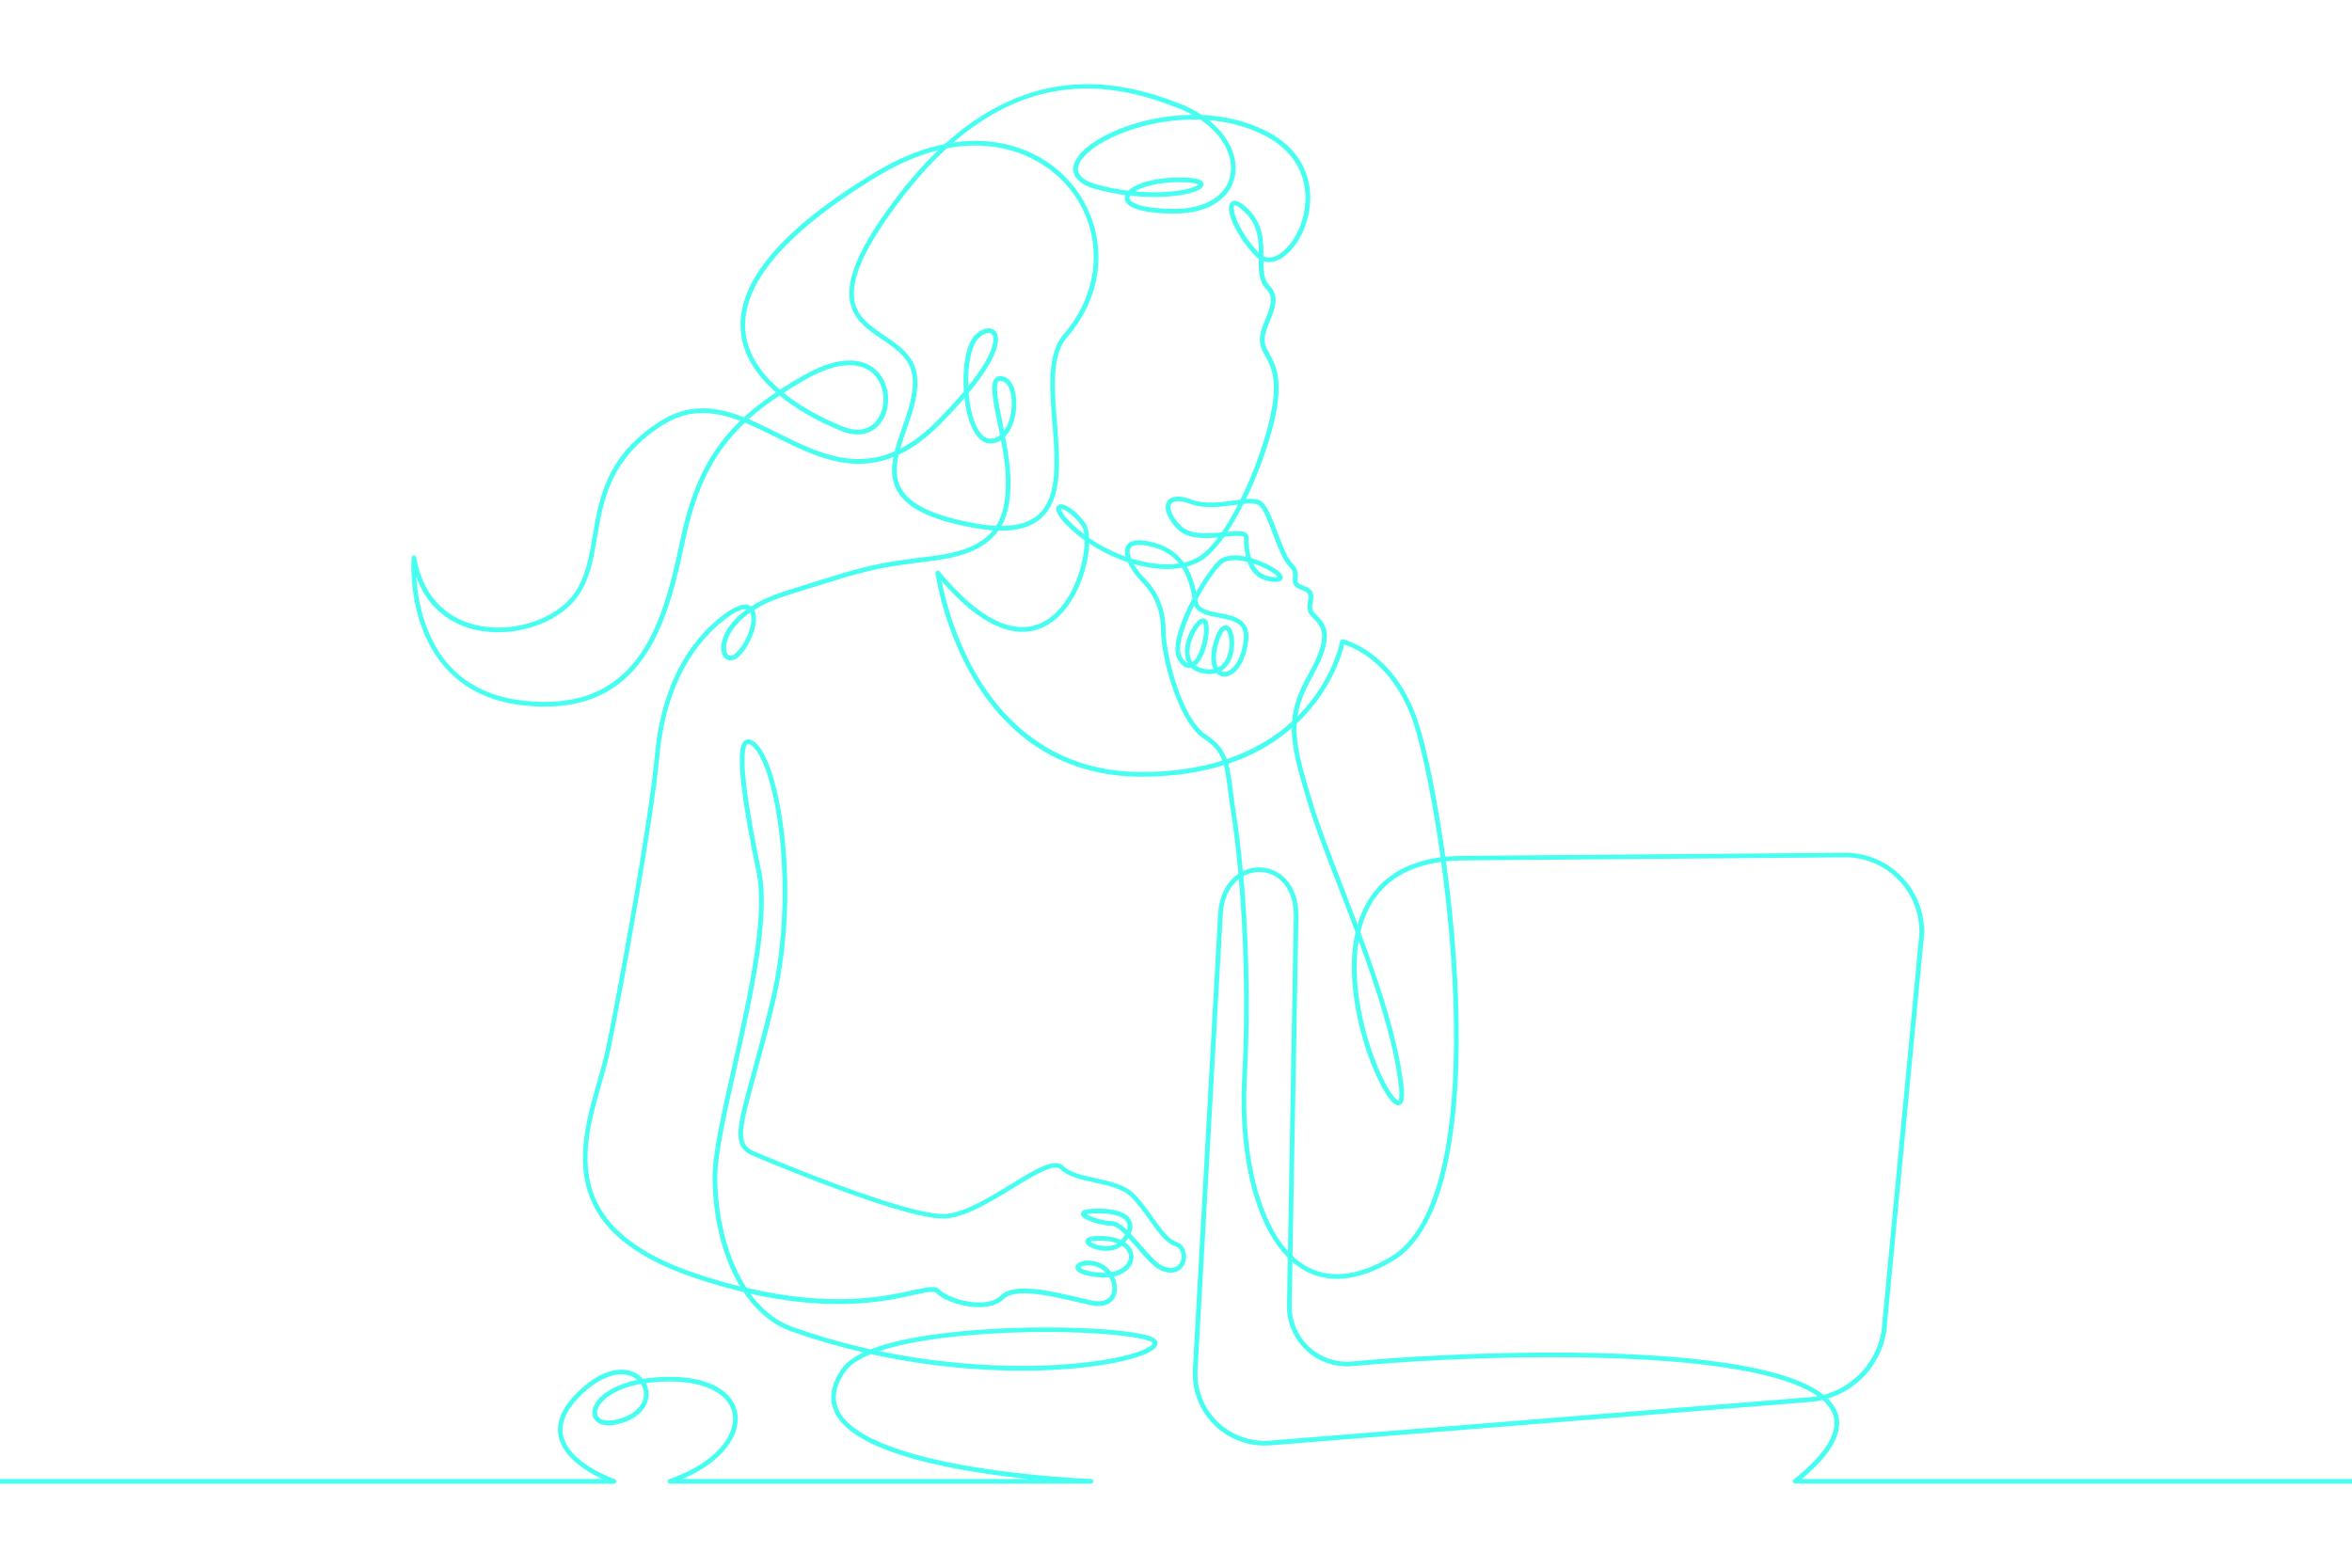 <?xml version="1.0" encoding="utf-8"?>
<!-- Generator: Adobe Illustrator 26.5.0, SVG Export Plug-In . SVG Version: 6.00 Build 0)  -->
<svg version="1.1" id="Layer_2" xmlns="http://www.w3.org/2000/svg" xmlns:xlink="http://www.w3.org/1999/xlink" x="0px" y="0px"
	 viewBox="0 0 6000 4000" style="enable-background:new 0 0 6000 4000;" xml:space="preserve">
<style type="text/css">
	.st0{fill:#46FFF1;stroke:#46FFF1;stroke-width:4;stroke-miterlimit:10;}
</style>
<g>
	<path class="st0" d="M6000,3783.5H4579.7c-1.7,0-3.2-1.1-3.8-2.7c-0.6-1.6,0-3.4,1.3-4.4c84.6-67.6,118.1-125.1,99.6-170.9
		c-5.1-12.6-14.2-24.5-27.1-35.6c-10.8,2.6-21.8,4.4-32.9,5.3l-1376.6,110.7c-4.7,0.4-9.5,0.6-14.2,0.6c-52.8,0-103.5-23.2-138-63.7
		c-30.3-35.6-45.5-80.8-43-127.5l64.6-1166.3c2.7-35.9,15.3-65.7,36.6-86.4c4.7-4.6,9.8-8.7,15.1-12.1c-5.7-64-12.2-116-17.9-151.7
		c-3.6-22.8-6.2-42.8-8.5-60.5c-3.6-28.1-6.4-50.1-11.6-68.5c-63.1,19.9-133.9,30-211.5,30c-103.8,0-196-27.3-273.9-81
		c-62.3-43-115.7-102.8-158.6-177.9c-73-127.7-90.7-257.1-90.9-258.4c-0.2-1.8,0.7-3.5,2.4-4.2c1.6-0.7,3.5-0.3,4.7,1.1
		c60.9,73.9,118.4,119.7,170.8,136c43.3,13.5,82.6,6.7,116.6-20.2c33.9-26.7,61.7-73.7,76.4-128.9c6.6-25,9.8-49.1,9.4-68.7
		c-16.3-11.6-31.4-24.3-45-37.8c-11.6-11.6-30.5-32.8-26.7-44.7c1.1-3.4,3.7-5.5,7.4-6.2c12-2,37,13,61.6,45.7
		c6.1,8.1,9.6,21.8,10.4,38.8c29.7,20.8,63.3,37.9,98.1,50c-3.4-10.8-4.2-21.1,0.1-29.1c7-13.2,25.5-16.9,55-11.1
		c39.9,7.8,69.4,25.6,89.9,54.5c14.6-3.3,27.8-8.4,39.1-15.3c16.7-10.2,34.5-28.3,52.8-53.3c-38.2,3.4-81.3,4.5-105.9-20.1
		c-26-26-36.2-52.9-26.1-68.6c8.8-13.6,30.6-15,59.9-3.9c33.5,12.7,72.9,7.3,107.7,2.6c6.6-0.9,12.8-1.8,18.8-2.5
		c3.5-7.2,7.1-14.6,10.6-22.2c34.2-74.1,62.1-159.7,71.3-218.1c11.6-74.1-4.9-104.2-18.1-128.5c-7.4-13.6-13.8-25.3-13.8-41.4
		c0-16.5,7.2-34,14.1-51c12.1-29.6,23.5-57.5,0.7-80.3c-17.9-17.9-17.8-45.9-17.6-75.7c-2.6-1.8-5.1-3.8-7.4-6.2
		c-51.5-51.5-79.8-120.1-64.2-135.7c7.9-7.9,22.3-1.7,42.6,18.6c36.5,36.5,37.4,79.9,37.1,118.8c9.6,5.1,20.6,5.4,32.3,0.9
		c35.5-13.9,75.7-72.5,78.7-143.2c1.8-42.9-10.2-122.1-110.6-171.3c-48.5-23.7-98.4-34.1-144.1-37.2c18,13.5,33.2,28.8,45.1,45.4
		c22.7,31.9,31.9,67.1,25.7,99.2c-5.2,27.4-21.1,50.6-45.9,67.1c-26.6,17.7-63,27.1-105.2,27.1c-40.9,0-72.7-3.5-94.6-10.4
		c-25.9-8.2-31.4-19.4-31.4-27.3c0-3,0.8-6.1,2.4-9.1c-25.4-3.3-50.8-8.2-75.3-14.8c-34.4-9.2-53.8-23.6-57.7-42.9
		c-3.9-19.7,9.8-42.8,38.7-65.1c54.9-42.3,157.9-78.2,266.2-78.2c1.4,0,2.8,0,4.1,0c-13.1-7.8-27.4-14.8-42.7-20.8
		c-147.8-58.8-357.8-104.3-581.4,92.4c35.4-5.7,70.1-6.8,103.5-3c81,9.2,153.1,47,203.1,106.5c44,52.4,68.2,118.6,68.2,186.3
		c-0.1,73-27.7,143.3-79.9,203.3c-39.7,45.7-32.8,133.6-26,218.6c7.5,94.7,15.3,192.6-38.6,241.6c-25,22.7-61.1,33.3-109.6,31.9
		c-4,5.7-8.4,11.1-13.3,16.2c-31.3,32.8-81.6,52.3-158.4,61.5c-143.3,17.1-165.3,24.1-337,78.2c-10.4,3.3-21.3,6.7-32.9,10.4
		c-32.3,10.2-60.1,22.7-83.2,37.4c6.9,11.2,7.1,30.3,0.2,53.3c-7.1,24-20.6,47.5-35.9,62.9c-10.2,10.2-21,13.7-29.9,9.7
		c-9.6-4.3-14.8-16.2-13.8-31.9c1.3-22.3,14.7-47.9,36.8-70.2c8.8-8.9,18.8-17.2,30-25c-11-5.5-31,2.2-57.6,22.3
		c-98.1,74.1-157.3,196.6-171.2,354.1c-13.7,155.3-89.9,578.8-125.1,748.5c-5.4,26-13.3,53.8-21.7,83.1
		c-23.7,82.9-50.6,176.8-27.5,263.7c26.6,100,115.5,174,271.7,226.1c40.5,13.5,78.6,24.4,114.6,33.2c-9.1-14.7-17.4-30.6-25-47.6
		c-30.4-68.3-47.1-151.4-47.1-234.2c0-59.9,22.9-161.8,49.4-279.8c40.6-180.5,86.6-385.2,62.8-498.5
		c-18.9-90.4-31.8-164.2-38.2-219.3c-10.9-94.1-0.3-111.4,8.6-116.2c10.9-5.9,23.2,6.4,27.3,10.5c31.3,31.3,59,128.7,70.7,248.2
		c13.7,140.7,4.1,288.6-27.2,416.5c-17.7,72.4-33.7,130.9-46.6,177.8c-37.3,136.3-48.6,177.5-4.3,196.5
		c3.7,1.6,375.4,160.4,483.5,160.4c48.9,0,114.8-40.3,172.9-75.8c62.5-38.3,111.9-68.5,133.1-47.3c17.4,17.4,48.8,24.2,82.1,31.4
		c36.7,8,74.7,16.2,98.3,39.8c17.9,17.9,33.1,39.2,47.7,59.9c20.6,28.9,40,56.3,60.5,62.7c11.7,3.7,20.2,14,22.7,27.5
		c2.9,15.5-2.5,31.2-13.6,40c-11.9,9.4-29.1,9.9-48.3,1.3c-16.6-7.4-36.6-30.5-57.9-54.9c-8.2-9.4-16.8-19.3-25.2-28.2
		c-2.9,4.8-6.5,9.6-10.7,14.4c7.3,4.7,13.1,10.5,17,17.3c7.7,13.4,7,29.1-2,42.2c-7.3,10.6-19.4,18.7-34.8,23.4
		c-2.9,0.9-5.9,1.6-8.9,2.2c8,14.3,10.6,30.5,7.2,44.1c-2.9,11.6-9.9,20.5-20.2,25.7c-11.3,5.7-25.9,6.7-43.3,2.8
		c-10.2-2.3-20.7-4.7-31.8-7.3c-38.7-9-78.8-18.4-113.9-21.7c-39.1-3.7-64.6,1-78,14.3c-17.1,17.1-49.1,23.6-87.8,17.9
		c-33.5-5-66.2-18.6-81.5-33.8c-6.8-6.8-27.1-2.3-57.7,4.5c-41.2,9.2-104.4,23.3-193.6,23.3c-62.7,0-138.4-7-228.4-27.5
		c30.9,44,69.1,74.7,112.6,90.1c68.4,24.2,135.2,42.8,198.9,56.9c86.5-33.9,221.6-46.9,309.5-52c160.9-9.2,340.1-1.3,399.4,17.7
		c14.3,4.6,20.9,9.6,20.9,16c0,5.7-3.9,11.3-11.7,16.8c-35.6,25.2-158.6,51.1-324.8,51.9c-91.7,0.5-185.7-6.6-279.2-21
		c-38.2-5.9-76-12.9-113.3-21.2c-32.2,12.8-54.3,27.5-66,43.9c-26.8,37.8-32.7,72.5-17.5,103.3c17.3,34.9,61.7,65.9,131.9,92.1
		c56.8,21.2,130.3,39.1,218.5,53.5c150.4,24.4,293.1,29.7,294.5,29.7c2.2,0.1,3.9,1.9,3.9,4.1c0,2.2-1.8,3.9-4,3.9H1708.8
		c-2,0-3.6-1.4-3.9-3.3c-0.3-1.9,0.8-3.8,2.6-4.4c55.8-19.1,100.7-46.3,130-78.7c26.3-29.1,38.2-60.9,33.4-89.4
		c-4-24.3-19.8-45-45.6-59.8c-28.5-16.4-68.8-25-116.5-25c-24.2,0-45.6,1.7-64.5,4.6c5.6,9.2,8.5,19.9,8.3,31
		c-0.7,28.8-22.2,54-57.6,67.3c-33.8,12.7-60.9,11.9-74.4-2.2c-8.3-8.7-9.8-21.3-4-34.8c8.1-19,28.8-36.7,58.1-49.8
		c16.2-7.3,34.8-12.9,55.3-17c-4.9-5-11-9.2-17.9-12.1c-16.2-6.9-35.8-7-56.7-0.3c-25.1,8.1-51.1,25.4-77.3,51.5
		c-36.1,36.1-50.6,71.1-42.9,103.9c16.6,71,131.1,110.4,132.3,110.8c1.9,0.6,3,2.5,2.7,4.4c-0.3,1.9-2,3.4-3.9,3.4H0v-8h1545.4
		c-11.3-4.9-26.4-12.2-42-21.7c-42.2-25.7-68.4-55.8-75.8-87.1c-8.3-35.7,6.8-73.1,45-111.3c27-27,54.1-45,80.5-53.5
		c22.8-7.3,44.4-7.1,62.3,0.5c9.6,4.1,17.8,10.3,24,17.8c21.5-3.6,44.8-5.4,69.5-5.4c49.1,0,90.7,9,120.5,26.1
		c27.9,16,45.1,38.7,49.5,65.4c5.2,31-7.4,65.1-35.4,96.1c-26.3,29.2-64.9,54.2-112.3,73.1h934c-50.9-4.5-113.4-11.5-177.3-21.8
		c-88.7-14.4-162.7-32.5-220-53.9c-72.2-26.9-118.1-59.3-136.3-96.1c-16.6-33.6-10.5-71.1,18.1-111.5c11.8-16.7,32.6-30.6,59-42.3
		c-64.7-14.8-127.9-33.1-189-54.7c-47.4-16.8-88.7-51-121.4-100.3c-38.5-9.2-79.6-20.8-123.3-35.4c-159-53-249.6-128.8-276.9-231.6
		c-23.7-89,3.6-184.1,27.6-268c8.4-29.2,16.3-56.8,21.6-82.5c35.2-169.5,111.3-592.6,125-747.6c6.9-78.6,24.9-148.9,53.5-208.8
		c29.5-61.8,70.1-112.6,120.9-151c39.6-29.9,59.6-28.7,69.7-20.7c23.9-15.4,52.7-28.5,86.1-39c11.6-3.6,22.5-7.1,32.9-10.4
		c172.3-54.3,194.4-61.3,338.4-78.5c74.9-8.9,123.7-27.7,153.6-59c3.4-3.5,6.5-7.2,9.5-11.1c-15.4-0.9-31.9-2.9-49.6-6.1
		c-56.3-10-99.6-22.7-132.6-38.9c-30.3-14.9-51.1-32.5-63.5-53.7c-16.1-27.5-16.2-57.8-9.4-89.8c-0.1,0-0.2,0.1-0.3,0.1
		c-34.5,14.4-69.3,20.2-106.3,17.9c-68.2-4.3-132.4-36.1-194.4-67c-27.3-13.6-54.2-26.9-80.9-37.8
		c-81.3,76.8-125.3,167.3-153.6,300.1c-20.3,95-45.5,213.3-105.2,299.3c-67.7,97.6-167.8,137.6-306.1,122.2
		c-70.9-7.9-129.9-32.5-175.4-73.3c-36.4-32.6-64.3-75.5-82.8-127.4c-31.5-88.2-25-173.3-24.9-174.2c0.2-2,1.8-3.6,3.8-3.7
		c2-0.1,3.8,1.3,4.1,3.3c15.7,92.2,70.1,154,153.3,174.1c91.7,22.1,202-12.2,251.1-78c31.4-42.1,40.3-94.9,49.7-150.8
		c16.2-96.3,34.6-205.5,173.1-292.5c46.5-29.2,96-38,151.2-26.8c20.2,4.1,40.2,10.5,60.2,18.4c24.3-22.5,52-44.1,84.2-65.6
		c-55.6-48-86.2-100.8-90.9-157C1881,720,1996.8,583.9,2235.8,439.9c51.9-31.3,104.1-53.5,155.2-66.1c6.8-1.7,13.5-3.2,20.2-4.5
		c23-20.8,46.3-39.5,69.8-56c61.9-43.3,127.2-72.4,194-86.5c57.3-12.1,117.5-13.4,179-4c49.6,7.6,100.6,22,156.1,44
		c20.3,8.1,38.8,17.7,55.4,28.7c54.3,2.2,109.4,13.9,159.8,38.5c104.5,51.2,117,134,115.1,178.8c-1.4,33-11.2,66.9-27.6,95.4
		c-15.6,27.1-36.1,47.1-56.2,54.9c-12.5,4.9-24.5,4.9-35.3,0.5c-0.2,27.4,0.5,50.9,15.3,65.7c26.5,26.5,13.6,58.3,1,89
		c-6.9,17-13.5,33.1-13.5,48c0,14.1,5.7,24.5,12.8,37.6c13.8,25.3,31,56.8,19,133.6c-9.4,59.9-37,144.3-71.9,220.2
		c-2.6,5.5-5.4,11.5-8.5,17.9c20.1-1.8,35.9-0.7,45.2,8.6c12.7,12.7,24,42.7,36,74.4c12.3,32.5,25,66.2,39,80.2
		c14.4,14.4,13.4,26.9,12.6,36c-0.9,10.2-1.4,15.8,17.7,22.1c25.9,8.6,23.3,24.7,20.9,38.8c-1.8,10.9-3.5,21.2,5.7,30.4
		c1.1,1.1,2.3,2.3,3.4,3.4c23.6,23.2,50.3,49.4-9.6,156c-22.6,40.3-35.1,73.5-39.2,107.8c10.2-9.9,19.3-19.7,27.4-29.3
		c70.3-82.9,86.1-166.7,86.2-167.5c0.2-1.1,0.8-2,1.7-2.6c0.9-0.6,2-0.8,3.1-0.6c1.3,0.3,33.1,7.5,72.6,36.8
		c23.1,17.1,44,38.3,62.2,62.9c22.6,30.7,41,66.9,54.6,107.6c19.5,58.1,42.2,163.9,60.8,283c3.1,19.6,6.3,41.3,9.6,64.8
		c16.2-1.8,33.1-2.7,50.9-2.7l970.8-7.9c58.6,0,113.9,25.6,151.8,70.1c37.9,44.5,54.3,103.2,45.1,160.9l-94.1,988.2
		c0,0.1,0,0.2,0,0.3c-7.5,46.8-30.9,90.3-65.7,122.4c-24.3,22.4-53.7,38.8-85.2,48c11.9,10.9,20.3,22.6,25.3,35
		c9.8,24.2,6.6,51.4-9.5,80.6c-15.6,28.3-43.7,59.4-83.7,92.4h1409V3783.5z M3162.1,2239.4c-23.1,16.6-41.3,46-44.5,90.1
		L3053,3495.7c-2.5,44.6,12.1,87.8,41.1,121.8c35.9,42.1,90.3,64.7,145.5,60.3l1376.6-110.7c8.7-0.7,17.2-1.9,25.6-3.6
		c-69.8-52-229.6-85.4-469.7-97.5c-255.2-12.9-548.3,1.5-721.8,17.7c-42.8,4-85.5-10.5-117-39.8c-31.5-29.3-49.1-70.8-48.2-113.8
		l2.1-121.8c-37.8-37.5-68.1-94.4-88.6-167.4c-23.6-83.9-33.5-186.9-27.9-290.2C3181.2,2554.9,3173.6,2372.4,3162.1,2239.4z
		 M1635.8,3528.8c-70.8,12.8-103.3,43.2-111.8,63c-4.5,10.5-3.6,19.7,2.5,26.1c11,11.5,35.6,11.6,65.8,0.2
		c32.2-12.1,51.8-34.5,52.4-59.9C1644.9,3547.6,1641.7,3537.4,1635.8,3528.8z M3959.9,3453.1c71.5,0,143.4,1.5,212.5,5
		c139.1,7,252.4,21.2,336.5,42.2c65,16.2,112.7,36.6,142.7,60.9c77.5-20.1,137.1-84,150.3-165.3l94.1-988.2c0-0.1,0-0.2,0-0.3
		c8.9-55.5-6.8-111.8-43.3-154.6c-36.4-42.8-89.5-67.3-145.7-67.3l-970.8,7.9c-17.4,0-34,0.9-49.8,2.6c13,94.9,26.1,217.8,31,350
		c6.1,164.9-2.4,304-25,413.6c-27.1,131.1-74.4,217.4-140.6,256.4c-45.4,26.7-88.4,41.7-127.7,44.5c-36.8,2.6-70.9-5.5-101.2-23.9
		c-9.6-5.9-18.9-12.8-27.8-20.7l-2,114.5c-0.8,40.7,15.8,80,45.6,107.7c29.8,27.7,70.2,41.5,110.8,37.7
		C3576.2,3464,3766.8,3453.1,3959.9,3453.1z M2235.9,3447.8c150.1,32,282.5,39.7,378.8,39.3c76.8-0.4,149.5-6.2,210.1-16.7
		c52.5-9.1,92.7-21.4,110.1-33.8c5.3-3.8,8.3-7.4,8.3-10.3c0,0-0.4-3.6-15.4-8.4c-51.1-16.3-217.2-27.5-396.5-17.3
		c-92.2,5.3-173.9,15.7-236.3,30.2C2272.9,3436.1,2253.2,3441.7,2235.9,3447.8z M2377.8,3285.9c7.8,0,13.5,1.7,17.5,5.7
		c27.3,27.3,122.7,51.3,158,15.9c33.4-33.4,121.6-12.9,199.3,5.3c11.1,2.6,21.5,5,31.7,7.3c28.6,6.4,48.8-2.1,54-22.6
		c3.1-12.1,0.4-26.9-7.2-39.7c-0.2-0.4-0.4-0.7-0.7-1.1c-13.1,1.6-27.5,1.1-43.1-1.5c-24.6-4.1-38.5-10.2-41.2-18.4
		c-1.2-3.5-0.2-7.1,2.6-10.1c6.9-7.2,26.8-11.5,46.8-5.8c16.7,4.8,29.8,14.8,38.6,27c21.1-3.6,35-12.9,41.8-22.8
		c7.3-10.6,7.9-22.8,1.7-33.6c-3.5-6.1-8.9-11.3-15.7-15.5c-22.3,20.2-60.4,14.7-79.6,4.3c-10.6-5.7-11.9-11.1-11.2-14.6
		c1.1-5.3,7.3-8.4,18.8-9.4c28.4-2.4,52.9,1.2,70.6,9.9c5.1-5.4,9.1-10.9,12.1-16.3c-13.9-14-27-24.3-36.9-24.3
		c-11.5,0-29.6-3.5-46.1-8.8c-30.1-9.8-30.1-17.1-30.1-19.5c0-6.7,8.9-8.6,11.8-9.3c6.7-1.5,16.9-2.2,30.4-2.2
		c57.7,0,76.8,16.8,82.6,31c3.8,9.3,3,20.2-2,31.5c8.8,9.2,18,19.8,27.3,30.5c19.7,22.7,40.1,46.2,55.1,52.8
		c16.6,7.4,30.5,7.3,40.1-0.3c8.7-6.9,13-19.8,10.7-32.3c-2-10.8-8.3-18.5-17.2-21.4c-23.1-7.2-42.3-34.3-64.6-65.7
		c-14.5-20.4-29.5-41.5-46.9-58.9c-22-22-58.8-29.9-94.4-37.7c-34.4-7.5-66.9-14.5-86-33.6c-16.7-16.7-68.5,15-123.3,48.5
		c-59,36.1-125.9,77-177.1,77c-42.9,0-129.5-23.7-257.5-70.3c-114.5-41.8-217.7-85.8-229.1-90.6c-25.5-10.9-35.2-28.4-33.5-60.2
		c1.7-30.9,14.2-76.6,33.1-145.8c12.8-46.9,28.8-105.4,46.5-177.6c41.9-171.3,34.9-332.8,27-413.8c-5.7-58.8-15.4-113.1-28-156.9
		c-12-41.7-26.3-72.3-40.4-86.4c-7.8-7.8-14.2-11.1-17.8-9.1c-4.8,2.6-14.9,18.4-4.5,108.2c6.4,54.9,19.2,128.4,38.1,218.6
		c24.1,115-22.1,320.6-62.8,501.9c-26.4,117.5-49.2,219-49.2,278c0,81.6,16.5,163.7,46.4,230.9c8.6,19.4,18.3,37.3,28.9,53.6
		c221.3,52,356.5,21.9,426.9,6.1C2351.2,3289.4,2366.6,3285.9,2377.8,3285.9z M3295.2,3205.2c10.1,9.6,20.7,17.9,31.7,24.6
		c60.6,36.9,134.9,29.9,220.7-20.6c64.2-37.8,110.3-122.3,136.9-251.1c22.5-109,30.8-247.5,24.8-411.7
		c-4.4-119.2-16.2-240.4-31.1-349.3c-100.3,12.9-167,61.4-198.8,144.5c-4.6,11.9-8.2,24.1-11.1,36.6
		c49.6,133.1,97.4,277.2,110.4,395.3c2.8,25.8,0.6,39.6-7.1,43.6c-4.7,2.4-10.4,0.7-16.9-5.1c-22.6-20.2-59.8-95.8-83-187.3
		c-12.8-50.5-19.9-99.2-20.9-144.8c-0.9-36.7,2.2-70.6,9.2-101.2c-15.4-41.4-31.1-81.8-45.8-119.9c-28.9-74.9-56.3-145.6-72.9-199.9
		c-28.5-92.9-45.3-152.3-43.9-205.7c-33.2,29.4-71.1,54-113.3,73.4c-17,7.8-34.8,14.8-53.2,20.9c5.5,19.1,8.3,41.7,11.9,69.9
		c2.2,17.6,4.8,37.5,8.4,60.2c5.6,35.1,12,85.9,17.7,148.5c14.4-7.7,30.5-11.4,46.9-10.8c25.3,0.9,48.6,12.3,65.6,31.9
		c19,21.9,29,52.9,29,89.5L3295.2,3205.2z M2776.8,3226.4c-10.5,0-19.1,2.7-22.1,5.9c-1.1,1.2-0.9,1.7-0.8,2
		c0.3,0.8,3.5,7.8,34.9,13c13.6,2.3,25.7,2.7,36.3,1.8c-8.2-9.8-19.1-16.9-31.6-20.4C2787.7,3227.1,2782,3226.4,2776.8,3226.4z
		 M3169.7,2234.5c11.7,133.7,19.6,318.3,8.9,516.7c-5.5,102.4,4.3,204.5,27.7,287.6c19.2,68.2,46.8,121.9,81.1,158.4l15.1-860.8
		c0-76.1-43.7-111.8-87-113.4C3200.2,2222.5,3184.3,2226.2,3169.7,2234.5z M2779.1,3167.4c0.3,1.3,4.3,5.5,15.3,9.4
		c14.3,5.1,41.9,9.3,60-4.8c-16.1-7.1-38.1-9.9-63.7-7.7C2781.7,3165.1,2779.5,3167,2779.1,3167.4z M2767.9,3097.6
		c1.6,1.9,8.2,6.6,26,12.2c15.3,4.8,31.7,7.9,41.9,7.9c12,0,25.8,10,40.5,24.5c3-8.2,3.3-15.8,0.6-22.3c-7-16.8-33.7-26-75.2-26
		C2776.4,3093.8,2769.6,3096.5,2767.9,3097.6z M3465.3,2392.7c-15.9,85.5,1,177.4,14.3,229.8c22.8,90,58.9,163.9,80.6,183.3
		c4.2,3.7,6.8,4.5,7.9,3.9c0.6-0.3,6.2-4.2,2.8-35.6C3558.3,2660.5,3513.1,2522,3465.3,2392.7z M3306,1845.3
		c-3.5,54.7,13.3,114.5,43,211.1c16.6,54,43.9,124.6,72.7,199.3c13.5,34.8,27.6,71.5,41.8,109.2c2.5-9.1,5.4-17.8,8.6-26.3
		c18.1-47.3,47.6-84.2,87.8-109.8c32.2-20.5,71.5-33.8,117.3-39.7c-21.5-154.7-49-283.8-69.9-346.2c-30.1-90-78.4-140.1-113.6-166.3
		c-30.3-22.6-56.4-31.8-66-34.6c-1.8,7.8-6.4,25.6-16,49.5c-11.8,29.3-33.7,73.4-71.1,117.5
		C3329.8,1821.7,3318.2,1833.9,3306,1845.3z M2398.8,1475.7c6.8,37,29.5,139.7,87.6,241.4c66.5,116.2,194.2,254.7,425.4,254.7
		c82.3,0,151.4-11.5,209-29.9c-8.2-23.6-21.6-41-48.4-58.3c-38.9-25-66.2-91.1-78.9-128.3c-17.8-51.8-29.8-111.3-29.8-148
		c0-66.8-31.1-105.7-54.5-129c-7.6-7.6-22.2-26.3-30.7-45.5c-35.9-11.7-70.7-28.9-101.7-49.8c-0.2,19.2-3.5,41.8-9.7,65.2
		c-15.1,56.9-43.9,105.4-79.2,133.2c-36.2,28.6-77.9,35.8-124,21.5C2512.8,1587.1,2457.3,1544.3,2398.8,1475.7z M2888.7,1436.1
		c7.4,14.3,17.9,28.4,26.1,36.6c14.1,14.1,56.8,56.8,56.8,134.7c0,35.9,11.8,94.3,29.3,145.4c21.5,62.5,48.4,106.6,75.7,124.1
		c28.7,18.5,43.1,37.5,51.7,62.5c74.5-24.8,129.5-61,169.6-97.8c3-38.6,15.9-75,41.3-120.2c56.9-101.2,33.6-124.2,11-146.4
		c-1.2-1.2-2.3-2.3-3.5-3.5c-12.1-12.1-9.8-26.1-7.9-37.3c2.3-14.1,3.9-23.4-15.6-29.9c-23.2-7.7-24.3-17.5-23.1-30.4
		c0.8-8.8,1.5-17.9-10.3-29.7c-15.3-15.3-28.3-49.7-40.9-83.1c-11.1-29.5-22.7-60.1-34.2-71.5c-7.7-7.7-23.8-7.9-43.7-5.8
		c-11.7,23.5-26.5,50.5-43.2,75.4c25.3-2.5,43.5-4.1,51.3,3c2.5,2.2,3.8,5.3,3.8,8.8c0,21.3,2.3,39.4,6.9,54.3
		c19.9,5.5,39.2,14,53.6,22.3c13.5,7.8,29.1,19,26.7,28c-1.9,7.1-12,7.1-15.3,7.1c-27.6,0-48.3-10.5-61.7-31.2
		c-3.7-5.7-6.8-12.2-9.4-19.5c-27.5-6.9-55.5-7.6-70.1,7.1c-17.9,17.9-41.2,52.3-61.2,89.6c0.3,1.8,0.6,3.6,0.9,5.4
		c3.5,22,28,26.6,56.4,32c18.8,3.6,38.3,7.3,52.5,16.8c16.7,11.2,23.2,28.6,20,53.1c-7.2,54.2-29.9,80.3-48.7,86.7
		c-10.9,3.7-21.6,1.3-29.4-6.6c-0.3-0.3-0.5-0.5-0.7-0.8c-8.9,2.7-18.9,3.3-30,1.7c-14.4-2.1-25.8-7.3-34-15.1
		c-8.6,2.5-20.7,0.5-33.1-20.2c-17.1-28.6,6.6-95.6,37.9-154.4c-5.1-29.1-12.9-57.4-28.1-80.9c-9.1,1.7-18.7,2.8-28.8,3.3
		c-28.1,1.2-58.6-2.6-90.7-11.4C2894,1437.6,2891.3,1436.9,2888.7,1436.1z M1059.2,1456.9c1,32.5,5.9,84.5,25,137.7
		c41.3,115.6,126,181.3,251.5,195.2c135.1,15,232.8-23.9,298.7-118.8c58.8-84.7,83.8-202.1,104-296.4
		c22.5-105.6,54.1-181.1,102.4-244.7c15.1-19.9,31.8-38.7,50.8-56.9c-66.2-25.5-131.7-34.2-200.7,9.2
		c-135.4,85.1-153.5,192.4-169.5,287c-9.6,56.9-18.6,110.6-51.2,154.2c-50.8,68.2-164.7,103.8-259.3,81
		C1134.8,1586.1,1081.8,1534.2,1059.2,1456.9z M3111.6,1712c5.4,4.4,12.2,5.5,19.5,3c15.8-5.3,36.7-29.5,43.4-80.2
		c6.3-47.3-28.8-54-66-61c-27-5.1-54.9-10.4-61.8-33.9c-3.4,6.6-6.6,13.3-9.7,19.9c-26.1,56.4-34.7,99.3-23.7,117.7
		c6.7,11.2,13.5,17,20.2,17.2c-6.1-9-9.1-20.4-8.7-34c0.5-16.7,6.3-36.1,15.9-53.3c3.5-6.2,15.8-26.7,27.8-27.7
		c2.8-0.2,9.4,0.3,11.6,10.9c3.3,15.9,0.9,40.1-6.5,63.2c-3.3,10.6-12.1,34.1-26.3,44.2c6.3,5.2,15.2,9.2,27.4,11
		c9.2,1.4,17.1,1,23.8-0.6c-9.6-17.1-8.8-45.3,2.6-78.1c8.5-24.4,18-35.4,28.4-32.5c15.4,4.3,20.5,39.3,14.7,66.6
		c-3.6,16.9-11,30.7-21.3,39.9C3119.4,1707.5,3115.6,1710,3111.6,1712z M3126.5,1605.4c-4,0-10.7,7.1-17.8,27.5
		c-12.6,36.3-10,60.5-2.4,72.8c19.4-8.6,27.1-28.9,30.1-43c6-28-1.3-55.1-9.1-57.2C3127,1605.5,3126.8,1605.4,3126.5,1605.4z
		 M3069.3,1587.7c-0.1,0-0.2,0-0.2,0c-10.5,0.9-35.4,39.1-36.4,73.3c-0.3,10.2,1.5,21.8,8.9,31.2c20.5-13,36.7-71.1,30.6-99.9
		C3071.3,1588.1,3069.9,1587.7,3069.3,1587.7z M1915,1559.8c-11.3,7.8-21.4,16.1-30.2,25c-20.7,20.9-33.3,44.7-34.5,65.1
		c-0.7,12,2.8,21.3,9.1,24.2c5.6,2.5,13.3-0.4,20.9-8.1c14.5-14.5,27.1-36.7,33.9-59.5C1920.2,1586.3,1920.4,1568.9,1915,1559.8z
		 M3024.5,1444.6c13.9,22.2,21.1,47.7,25.8,71.6c19.8-35.5,41.7-66.8,57.8-82.9c16.3-16.3,44.7-16.8,73-10.3
		c-3.9-14.7-5.9-32.1-5.9-52c0-1.6-0.6-2.3-1.1-2.8c-5.4-4.9-26.8-2.8-47.6-0.7c-1.4,0.1-2.9,0.3-4.3,0.4
		c-18.1,25.7-38.3,48.4-59.1,61.1C3051.7,1435.8,3038.8,1441.1,3024.5,1444.6z M3193.4,1434.5c1.9,4.6,4.1,8.7,6.5,12.5
		c12,18.5,30,27.5,55,27.5c5.4,0,7.2-0.9,7.6-1.2c-0.3-3.8-15.3-16.9-43.9-29.4C3210.8,1440.4,3202.2,1437.2,3193.4,1434.5z
		 M2884.3,1426.3c4.8,1.5,9.6,2.9,14.4,4.3c41.1,11.3,79.9,14,112.3,8.5c-17.4-23.1-43.2-40.6-82.7-48.3c-17.6-3.4-40-5-46.4,7.1
		C2878.1,1404.8,2879.8,1415.3,2884.3,1426.3z M2707,1296.6c-0.4,0-0.7,0-1,0.1c-1,0.2-1.1,0.5-1.1,0.7c-1,3.1,2.9,14.8,24.7,36.7
		c11.8,11.8,24.8,22.9,38.8,33.2c-1.1-12.3-3.9-22-8.4-28C2736.5,1308.3,2714.8,1296.6,2707,1296.6z M3005.3,1276.8
		c-9,0-15.6,2.6-18.9,7.7c-6.4,9.8-1.2,32.4,25,58.6c23.5,23.5,68.2,20.8,106.3,17.1c14.6-21,29.4-46.3,44-75.3
		c-4.4,0.6-8.8,1.2-13.4,1.8c-35.7,4.9-76.2,10.4-111.6-3C3024.6,1279.1,3013.8,1276.8,3005.3,1276.8z M2551.5,1343.9
		c43.8,0.5,76.5-9.4,99.1-29.9c51-46.3,43.4-142.3,36-235c-3.4-43.2-7-87.8-4.5-126.6c2.9-44.1,13.5-76.1,32.4-97.9
		c98.9-113.7,103.7-269.6,11.6-379.2c-60-71.4-169.6-126.1-311.5-98.7c-42.4,38.7-85.2,86.3-128.1,144.1
		c-44.5,60-74.7,109.8-92.4,152.3c-15.4,37.1-20.8,67.7-16.4,93.6c7.5,43.8,41.6,66.9,77.8,91.4c37.1,25.1,75.5,51,81.7,101
		c5.5,44.4-10.7,90.9-26.4,135.8c-6.4,18.4-12.8,36.5-17.5,54c31-15.3,63-38.4,96.2-71.7c27.4-27.4,51.3-53.2,71.3-77.2
		c-1-13.3-1.2-26.9-0.8-40.6c1.6-48.8,12.2-86.4,29.1-103.3c12.7-12.7,27.6-18.6,39-15.6c7.3,2,12.6,7.5,14.7,15.6
		c3.2,11.8,1.6,34.9-23.9,77.5c-12.5,20.9-29.2,43.9-50,68.9c2.4,30.2,8.4,58.2,17.2,79.5c7.4,17.9,20.5,39.3,40.3,39.3
		c11.2,0,20.1-4.5,26.9-10.4c-2.1-10.9-4.3-21.6-6.5-32c-11.8-57.3-20.3-98.7-6.8-112.5c4-4.1,9.6-5.5,16.6-4.3
		c27.6,5,36.7,45.5,33.5,80.9c-2.4,27.1-11.8,54.4-28.1,70.8c7.4,38.3,13.8,78.7,13.8,116
		C2576.1,1279.2,2568.4,1315.6,2551.5,1343.9z M2290.8,1158.9c-7.6,32.5-8.5,62.9,7.2,89.8c24.2,41.3,86.5,70.3,190.6,88.8
		c19.4,3.4,37.2,5.5,53.6,6.2c17.7-27.6,25.8-63.8,25.8-113.7c0-35.2-5.8-73.4-12.8-110c-8.2,5.9-17.7,9.4-28.7,9.4
		c-19.2,0-35.6-15.3-47.6-44.3c-8.3-20.1-14.2-46-17-74c-19.1,22.4-41.4,46.3-66.6,71.6C2360.5,1117.6,2326.2,1142.6,2290.8,1158.9z
		 M1906.2,1070.2c25.7,10.6,51.4,23.4,78,36.6c94.1,46.8,190.7,94.7,299.8,46.3c4.9-19.8,12.1-40.2,19.4-61.1
		c15.4-44.1,31.4-89.7,26.1-132.2c-5.8-46.4-41-70.2-78.2-95.4c-36-24.3-73.2-49.5-81.2-96.6c-9.8-57.4,25.2-137.5,110.2-251.9
		c38.6-52,78.7-97.6,119.7-136.2c-49.7,11.4-103.3,32.9-159.9,67c-126.4,76.2-219,150.8-275.1,221.8
		c-48.1,60.8-70.1,119.7-65.5,175.1c4.6,54.7,34.8,106.2,89.8,153.1c20.2-13.2,42.1-26.4,66-39.7c43-24,81.5-35.9,114.5-35.2
		c28.4,0.6,52.4,10.6,69.2,29.2c14.6,16.1,23.4,38.1,24.6,61.9c1.2,23.1-4.7,45.2-16.5,62.4c-14.2,20.6-34.9,31.2-59.2,31.2
		c-12.2,0-25.3-2.7-38.9-8c-34.4-13.6-100.5-43.1-157-89.1c-1.1-0.9-2.1-1.8-3.2-2.6C1957.6,1027.3,1930.3,1048.2,1906.2,1070.2z
		 M2552.2,969.8c-3.4,0-5.1,1.3-6.2,2.3c-10.5,10.8-1.1,56.7,8.9,105.3c1.8,8.7,3.6,17.6,5.4,26.6c1.9-2.3,3.5-4.6,4.9-6.8
		c9.2-14.3,15.3-33.7,17.2-54.8c3-33-5.3-68.4-27-72.3C2554.2,969.9,2553.1,969.8,2552.2,969.8z M1995.6,1002.1
		c0.4,0.3,0.8,0.7,1.2,1c55.7,45.3,121,74.5,154.9,87.8c37.3,14.7,69.6,7.3,88.6-20.3c23-33.3,19.7-84.6-7.4-114.3
		c-15.3-16.9-37.3-26-63.5-26.5c-31.6-0.6-68.7,10.9-110.5,34.2C2036.3,976.7,2015.3,989.3,1995.6,1002.1z M2522,847.7
		c-8.1,0-18.2,5.2-27.1,14c-15.2,15.2-25.2,51.8-26.8,97.9c-0.3,10.5-0.3,20.9,0.2,31.2c18-22.1,32.6-42.6,43.8-61.3
		c25.3-42.4,25.3-62.9,23-71.3c-1.4-5.4-4.5-8.8-9.1-10C2524.9,847.9,2523.5,847.7,2522,847.7z M3150,522.1c-1.2,0-2.1,0.3-2.6,0.9
		c-3.3,3.3-3.8,18.2,8.6,45.5c12.2,27,32.5,55.8,55.6,78.9c0.6,0.6,1.2,1.2,1.8,1.7c0.1-35.8-2.3-75-34.8-107.5
		C3163.3,526.3,3154.3,522.1,3150,522.1z M2882.4,497.1c-2,2.8-3.1,5.5-3.1,8c0,7.4,9.1,14.4,25.8,19.7c20.8,6.6,52.7,10,92.2,10
		c78,0,132.9-33.6,143.3-87.8c5.7-29.9-2.9-62.9-24.4-93c-13.5-19-31.6-36.1-53.4-50.8c-32.7-1.1-62.7,1.3-87.8,4.9
		c-74,10.5-147,37.9-190.6,71.5c-26.4,20.3-39.1,40.6-35.8,57.2c3.2,15.8,21.1,28.5,51.9,36.7c28.1,7.5,54.6,12.3,78.7,15.2
		c6.7-6.9,17.5-13.3,31.7-18.7c26-9.8,60.7-15.2,97.8-15.2c53,0,57.4,9.3,58.8,12.4c0.8,1.8,1.7,5.4-1.7,9.5
		c-9,10.8-45.2,20-89.9,22.9C2946,501.6,2914.2,500.7,2882.4,497.1z M2889.7,489.9c30.9,3.1,57.3,3.2,77.5,2.2
		c46.8-2.2,78.8-10.8,89.7-18.3c2.5-1.7,3.2-3,3.2-3.3c0,0-3.9-7.7-51.5-7.7C2950.2,462.8,2908.1,475.9,2889.7,489.9z"/>
</g>
</svg>
